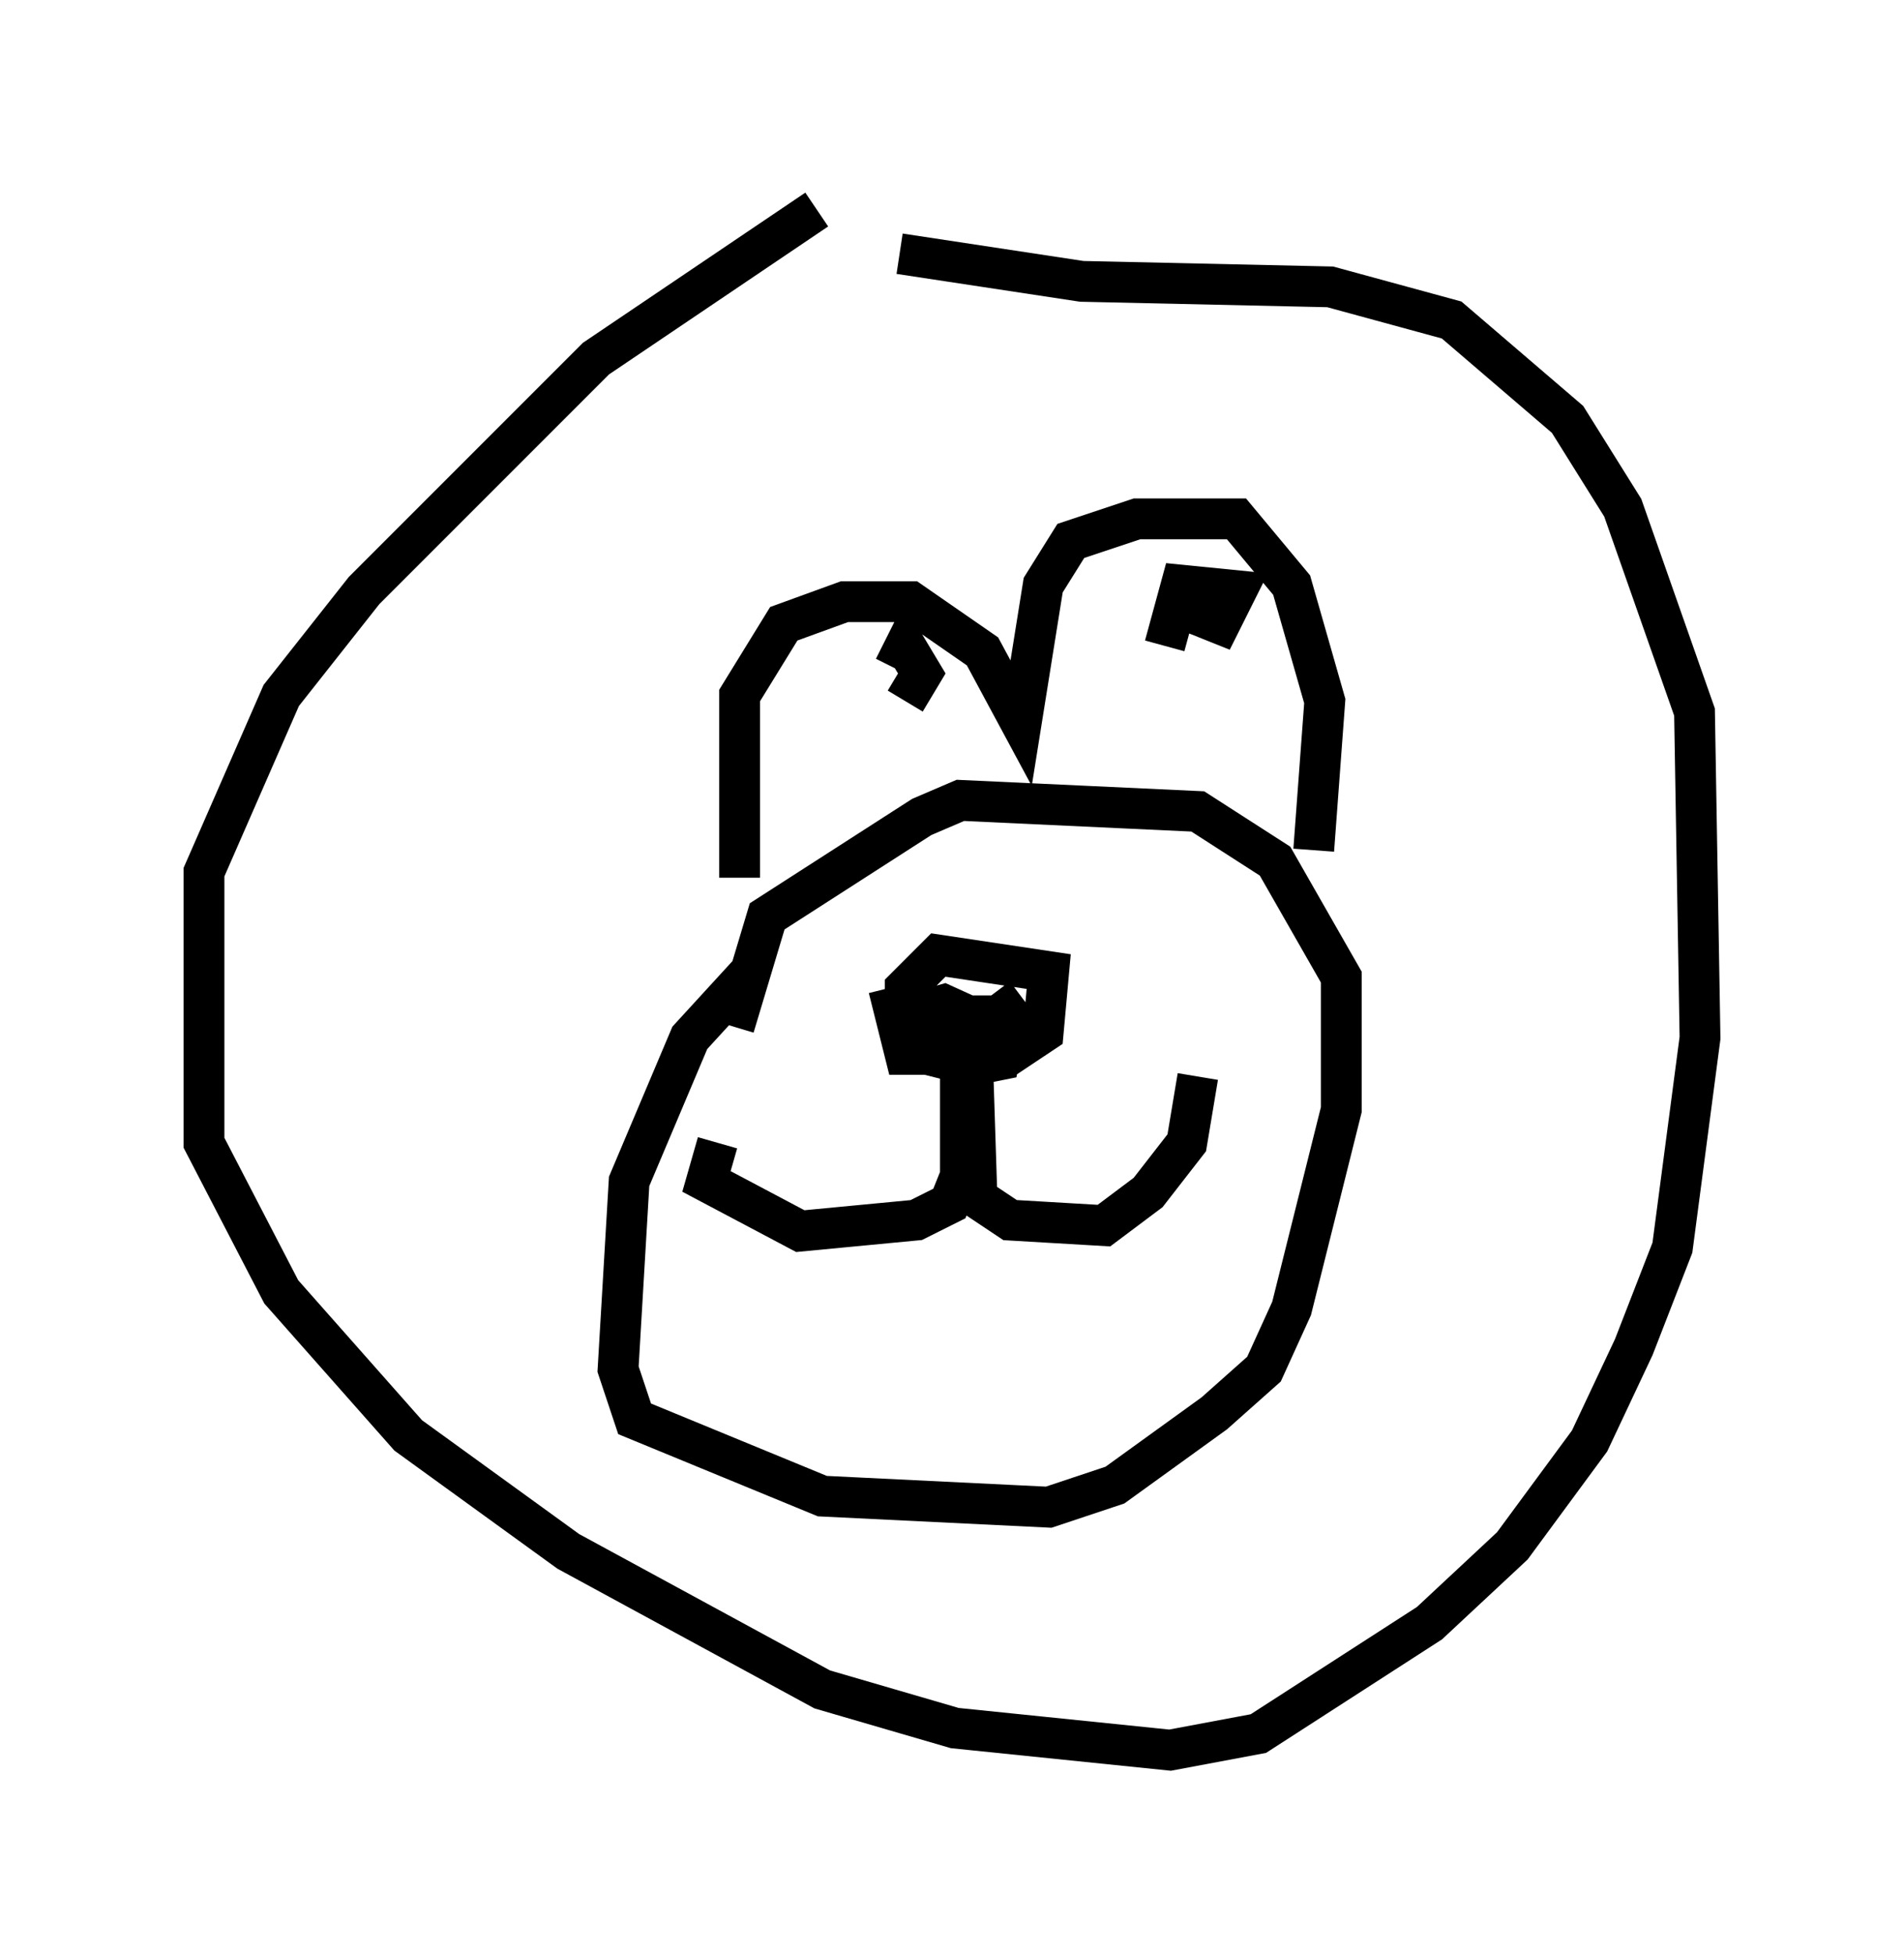 <?xml version="1.0" encoding="utf-8" ?>
<svg baseProfile="full" height="47.889" version="1.1" width="46.671" xmlns="http://www.w3.org/2000/svg" xmlns:ev="http://www.w3.org/2001/xml-events" xmlns:xlink="http://www.w3.org/1999/xlink"><defs /><rect fill="white" height="47.889" width="46.671" x="0" y="0" /><path d="M22.591, 5 m-2.571, 0.135 l-5.413, 3.654 -5.683, 5.683 l-2.03, 2.571 -1.894, 4.33 l0.0, 6.631 1.894, 3.654 l3.112, 3.518 3.924, 2.842 l6.225, 3.383 3.248, 0.947 l5.277, 0.541 2.165, -0.406 l4.195, -2.706 2.03, -1.894 l1.894, -2.571 1.083, -2.3 l0.947, -2.436 0.677, -5.142 l-0.135, -7.984 -1.759, -5.007 l-1.353, -2.165 -2.842, -2.436 l-2.977, -0.812 -6.089, -0.135 l-4.465, -0.677 m-3.654, 17.591 l-1.488, 1.624 -1.488, 3.518 l-0.271, 4.601 0.406, 1.218 l4.601, 1.894 5.548, 0.271 l1.624, -0.541 2.436, -1.759 l1.218, -1.083 0.677, -1.488 l1.218, -4.871 0.0, -3.248 l-1.624, -2.842 -1.894, -1.218 l-5.819, -0.271 -0.947, 0.406 l-3.789, 2.436 -0.812, 2.706 m3.789, -0.947 l0.406, 1.624 2.571, 0.0 l0.812, -0.541 0.135, -1.488 l-2.706, -0.406 -0.812, 0.812 l0.0, 0.947 0.541, 0.677 l1.083, 0.271 0.677, -0.135 l0.135, -0.677 -1.488, -0.677 l-0.947, 0.271 2.571, 0.0 l-0.406, -0.541 m-0.541, 0.812 l0.135, 4.195 0.812, 0.541 l2.3, 0.135 1.083, -0.812 l0.947, -1.218 0.271, -1.624 m-5.819, -0.271 l0.0, 2.706 -0.271, 0.677 l-0.812, 0.406 -2.842, 0.271 l-2.3, -1.218 0.271, -0.947 m0.541, -6.495 l0.0, -4.465 1.083, -1.759 l1.488, -0.541 1.624, 0.0 l1.759, 1.218 0.947, 1.759 l0.541, -3.383 0.677, -1.083 l1.624, -0.541 2.436, 0.0 l1.353, 1.624 0.812, 2.842 l-0.271, 3.654 m-2.977, -5.819 l0.677, 0.271 0.406, -0.812 l-1.353, -0.135 -0.406, 1.488 m-6.36, 1.353 l0.406, -0.677 -0.406, -0.677 l-0.271, 0.541 " fill="none" stroke="black" stroke-width="1" /></svg>
